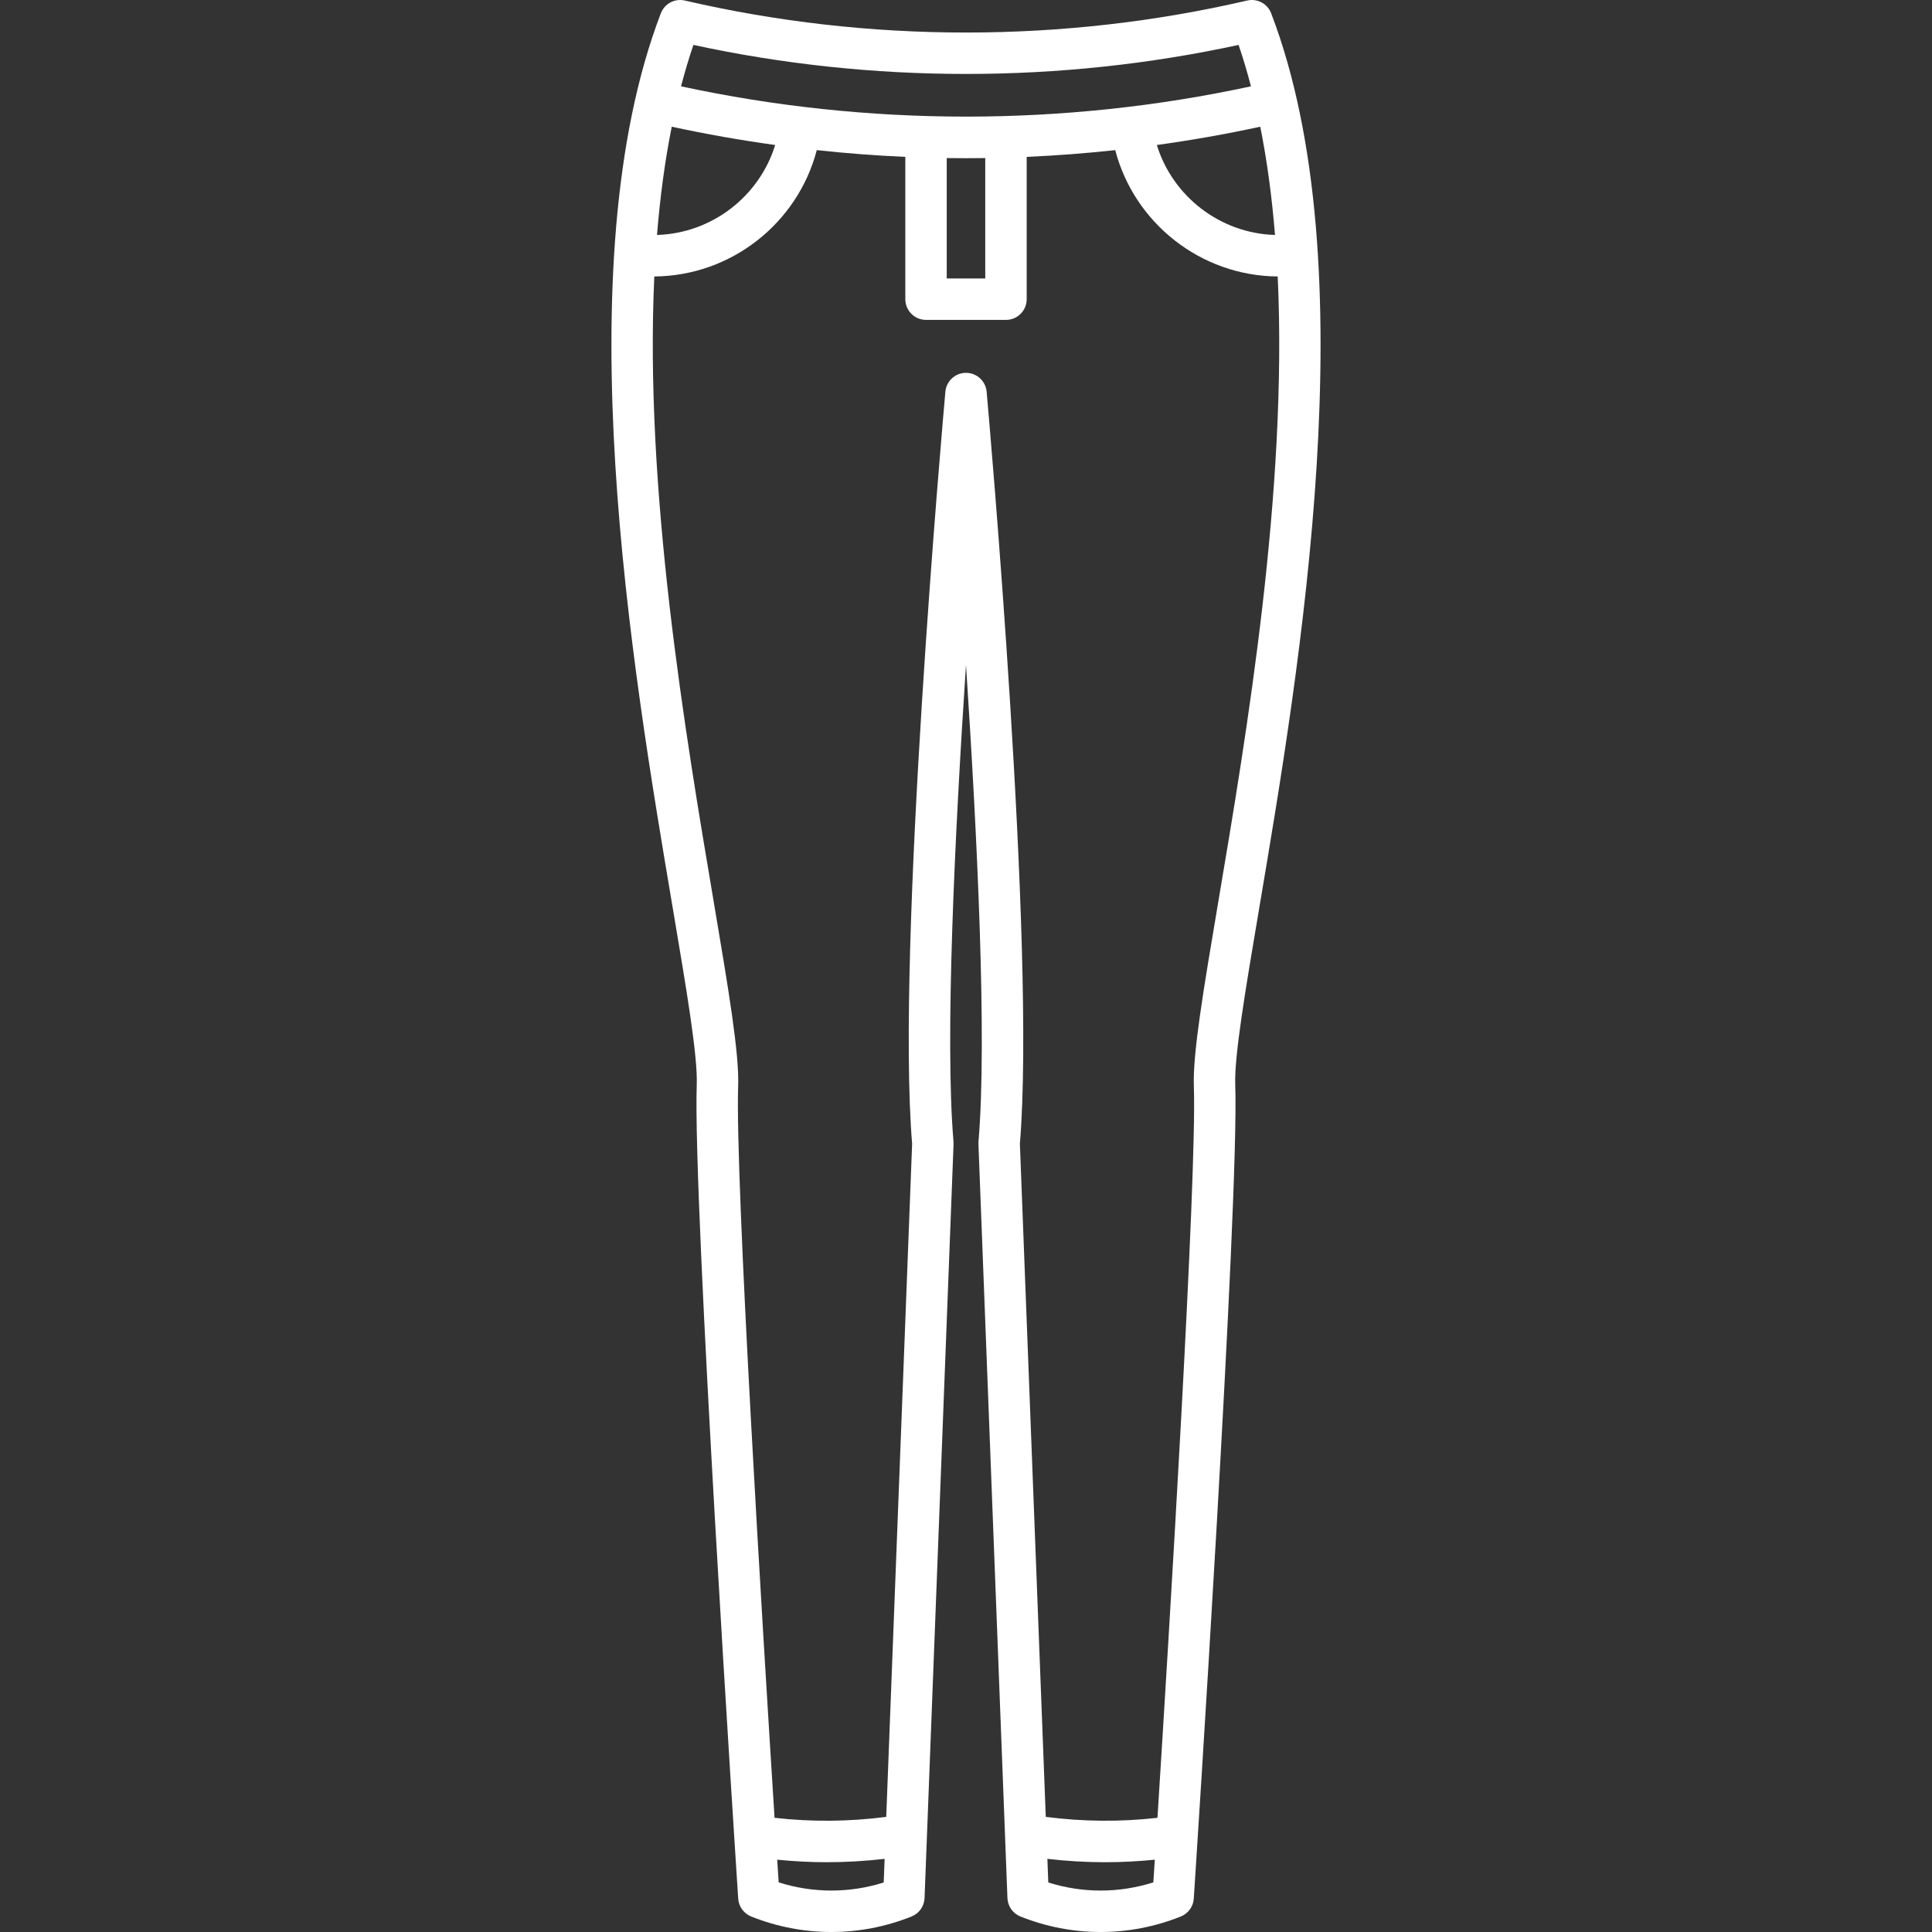 <svg xmlns="http://www.w3.org/2000/svg" xmlns:xlink="http://www.w3.org/1999/xlink" fill="#ffffff" height="800px" width="800px" version="1.1" id="Capa_1" viewBox="0 0 466.389 466.389" xml:space="preserve">
<rect x="0" y="0" width="466.389" height="466.389" fill="#333333" stroke="none"/>
<path d="M306.865,3.215c-0.893-2.331-3.362-3.651-5.8-3.083c-44.399,10.296-91.339,10.296-135.741,0  c-2.431-0.564-4.907,0.752-5.8,3.083c-23.313,60.917-6.929,157.916,2.86,215.871c3.385,20.038,6.058,35.864,5.813,42.738  c-0.998,27.931,9.558,189.635,10.007,196.505c0.126,1.922,1.344,3.601,3.132,4.316c12.483,4.993,26.232,4.992,38.714,0  c1.833-0.733,3.063-2.477,3.139-4.45l7-182c0.008-0.206,0.003-0.412-0.014-0.616c-2.098-24.646,0.311-74.165,3.018-115.056  c2.708,40.89,5.117,90.407,3.018,115.056c-0.017,0.205-0.021,0.411-0.014,0.616l7,182c0.075,1.973,1.306,3.716,3.139,4.45  c6.242,2.497,12.799,3.745,19.357,3.745c6.557,0,13.116-1.249,19.356-3.745c1.789-0.715,3.007-2.394,3.133-4.316  c0.45-6.87,11.005-168.574,10.008-196.505c-0.246-6.874,2.428-22.701,5.813-42.738C313.793,161.13,330.178,64.132,306.865,3.215z   M307.787,56.721c-13.261-0.394-24.705-9.319-28.528-21.716c8.375-1.16,16.707-2.629,24.969-4.417  C305.898,38.919,307.057,47.676,307.787,56.721z M167.394,10.843c43.15,9.346,88.452,9.346,131.602,0  c1.109,3.229,2.091,6.575,2.99,9.996c-45.163,9.749-92.417,9.749-137.582,0C165.303,17.419,166.285,14.072,167.394,10.843z   M228.544,38.159c1.55,0.021,3.1,0.033,4.65,0.033s3.1-0.012,4.65-0.033v29.063h-9.3V38.159z M162.161,30.587  c8.262,1.788,16.594,3.257,24.969,4.417c-3.823,12.396-15.266,21.322-28.528,21.716C159.333,47.676,160.492,38.919,162.161,30.587z   M187.972,454.406c-0.091-1.409-0.21-3.258-0.352-5.473c3.971,0.391,7.952,0.61,11.934,0.61c4.67,0,9.34-0.275,13.993-0.813  l-0.219,5.704C205.054,457.045,196.244,457.037,187.972,454.406z M253.061,454.434l-0.219-5.704  c4.653,0.538,9.323,0.813,13.993,0.813c3.983,0,7.964-0.219,11.935-0.61c-0.142,2.215-0.261,4.063-0.352,5.473  C270.146,457.037,261.336,457.046,253.061,454.434z M294.144,217.42c-3.615,21.404-6.228,36.869-5.946,44.76  c0.781,21.863-5.96,131.988-8.785,176.644c-8.968,1.014-18.004,0.934-26.961-0.226l-6.249-162.482  c3.915-47.154-7.538-176.083-8.028-181.56c-0.23-2.579-2.392-4.554-4.98-4.554s-4.749,1.976-4.98,4.554  c-0.491,5.477-11.943,134.406-8.028,181.56l-6.249,162.482c-8.958,1.16-17.993,1.24-26.961,0.227  c-2.825-44.656-9.566-154.781-8.785-176.644c0.282-7.892-2.331-23.356-5.946-44.76c-6.757-40-16.71-98.927-14.296-150.684  c18.57-0.119,34.626-12.892,39.22-30.496c7.106,0.768,14.236,1.315,21.375,1.628v34.354c0,2.761,2.239,5,5,5h19.3  c2.762,0,5-2.239,5-5V37.869c7.139-0.313,14.268-0.86,21.375-1.628c4.595,17.604,20.652,30.377,39.221,30.496  C310.854,118.494,300.9,177.42,294.144,217.42z" fill="#ffffff"/>
</svg>